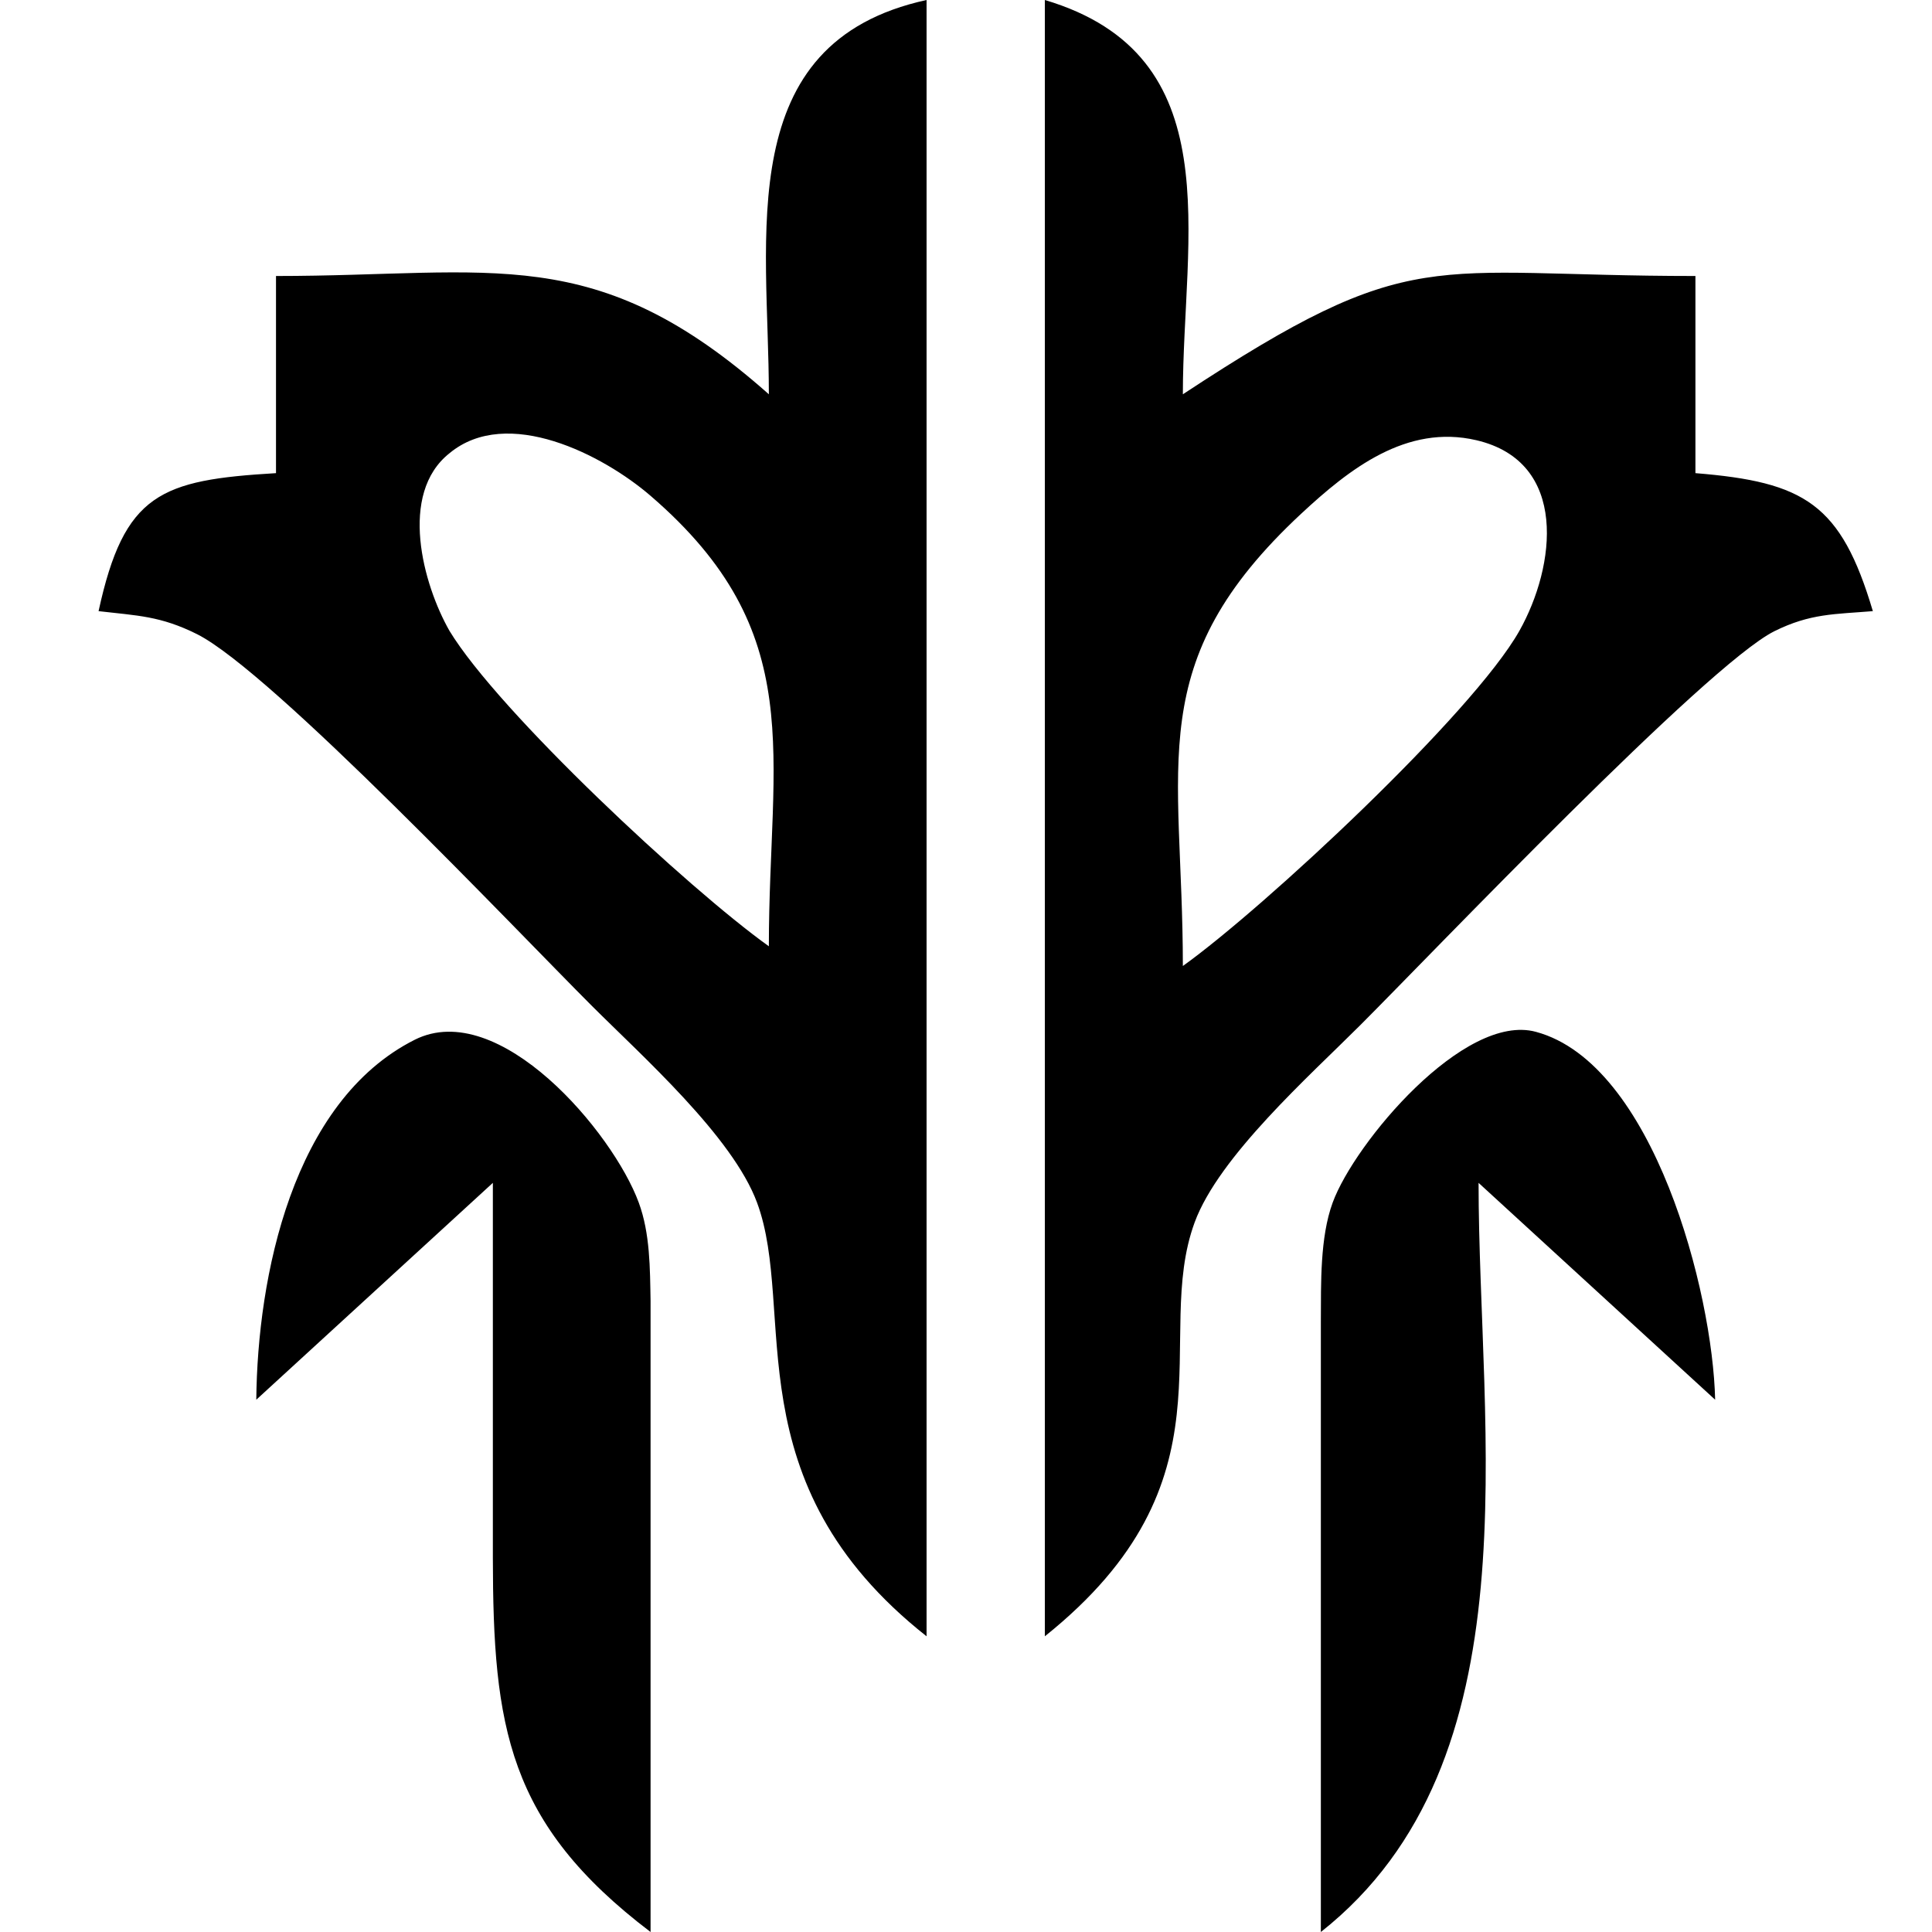 <?xml version="1.0" encoding="UTF-8" standalone="no"?>
<!DOCTYPE svg PUBLIC "-//W3C//DTD SVG 20010904//EN"
              "http://www.w3.org/TR/2001/REC-SVG-20010904/DTD/svg10.dtd">

<svg xmlns="http://www.w3.org/2000/svg"
     width="1.361in" height="1.361in"
     viewBox="0 0 98 98">
  <path id="Sélection"
        fill="black"
        d="M 39.00,20.00
           C 39.00,11.99 37.09,2.16 47.00,0.00
             47.00,0.00 47.00,83.00 47.00,83.00
             37.09,75.18 40.44,66.50 38.40,61.00
             37.16,57.65 32.58,53.58 30.00,51.00
             26.18,47.18 13.79,34.08 10.00,32.17
             8.14,31.24 6.97,31.23 5.00,31.00
             6.30,25.02 8.15,24.35 14.00,24.00
             14.00,24.00 14.00,14.00 14.00,14.00
             25.03,14.00 30.19,12.18 39.00,20.00 Z
           M 53.00,0.00
           C 62.45,2.81 60.00,11.96 60.00,20.00
             71.76,12.26 72.33,14.00 86.00,14.00
             86.00,14.00 86.00,24.00 86.00,24.00
             91.54,24.45 93.38,25.55 95.00,31.00
             93.07,31.16 91.83,31.11 90.00,32.02
             86.57,33.74 72.71,48.29 69.00,52.00
             66.42,54.58 61.83,58.66 60.60,62.00
             58.42,67.92 62.88,75.09 53.00,83.00
             53.00,83.00 53.00,0.00 53.00,0.00 Z
           M 39.00,48.00
           C 39.00,38.24 41.08,32.11 33.00,25.15
             30.60,23.08 25.73,20.56 22.80,22.99
             20.20,25.05 21.46,29.65 22.80,32.00
             25.30,36.12 34.93,45.09 39.00,48.00 Z
           M 60.00,49.00
           C 64.12,46.05 74.71,36.19 77.07,32.00
             78.91,28.73 79.59,23.43 74.89,22.33
             71.34,21.50 68.43,23.80 66.00,26.06
             57.89,33.61 60.00,38.69 60.00,49.00 Z
           M 13.00,71.00
           C 13.06,64.79 14.82,55.87 21.04,52.74
             25.31,50.60 31.09,57.43 32.40,61.00
             32.98,62.57 32.97,64.35 33.00,66.00
             33.00,66.00 33.00,98.00 33.00,98.00
             25.74,92.49 25.01,87.59 25.00,79.00
             25.00,79.00 25.00,60.00 25.00,60.00
             25.00,60.00 13.00,71.00 13.00,71.00 Z
           M 67.00,98.00
           C 67.00,98.00 67.00,67.00 67.00,67.00
             67.01,65.12 66.95,62.77 67.60,61.00
             68.71,57.97 74.27,51.35 77.91,52.34
             83.89,53.95 86.88,65.56 87.00,71.00
             87.00,71.00 75.00,60.00 75.00,60.00
             75.00,72.67 77.96,89.35 67.00,98.00 Z" />
</svg>

